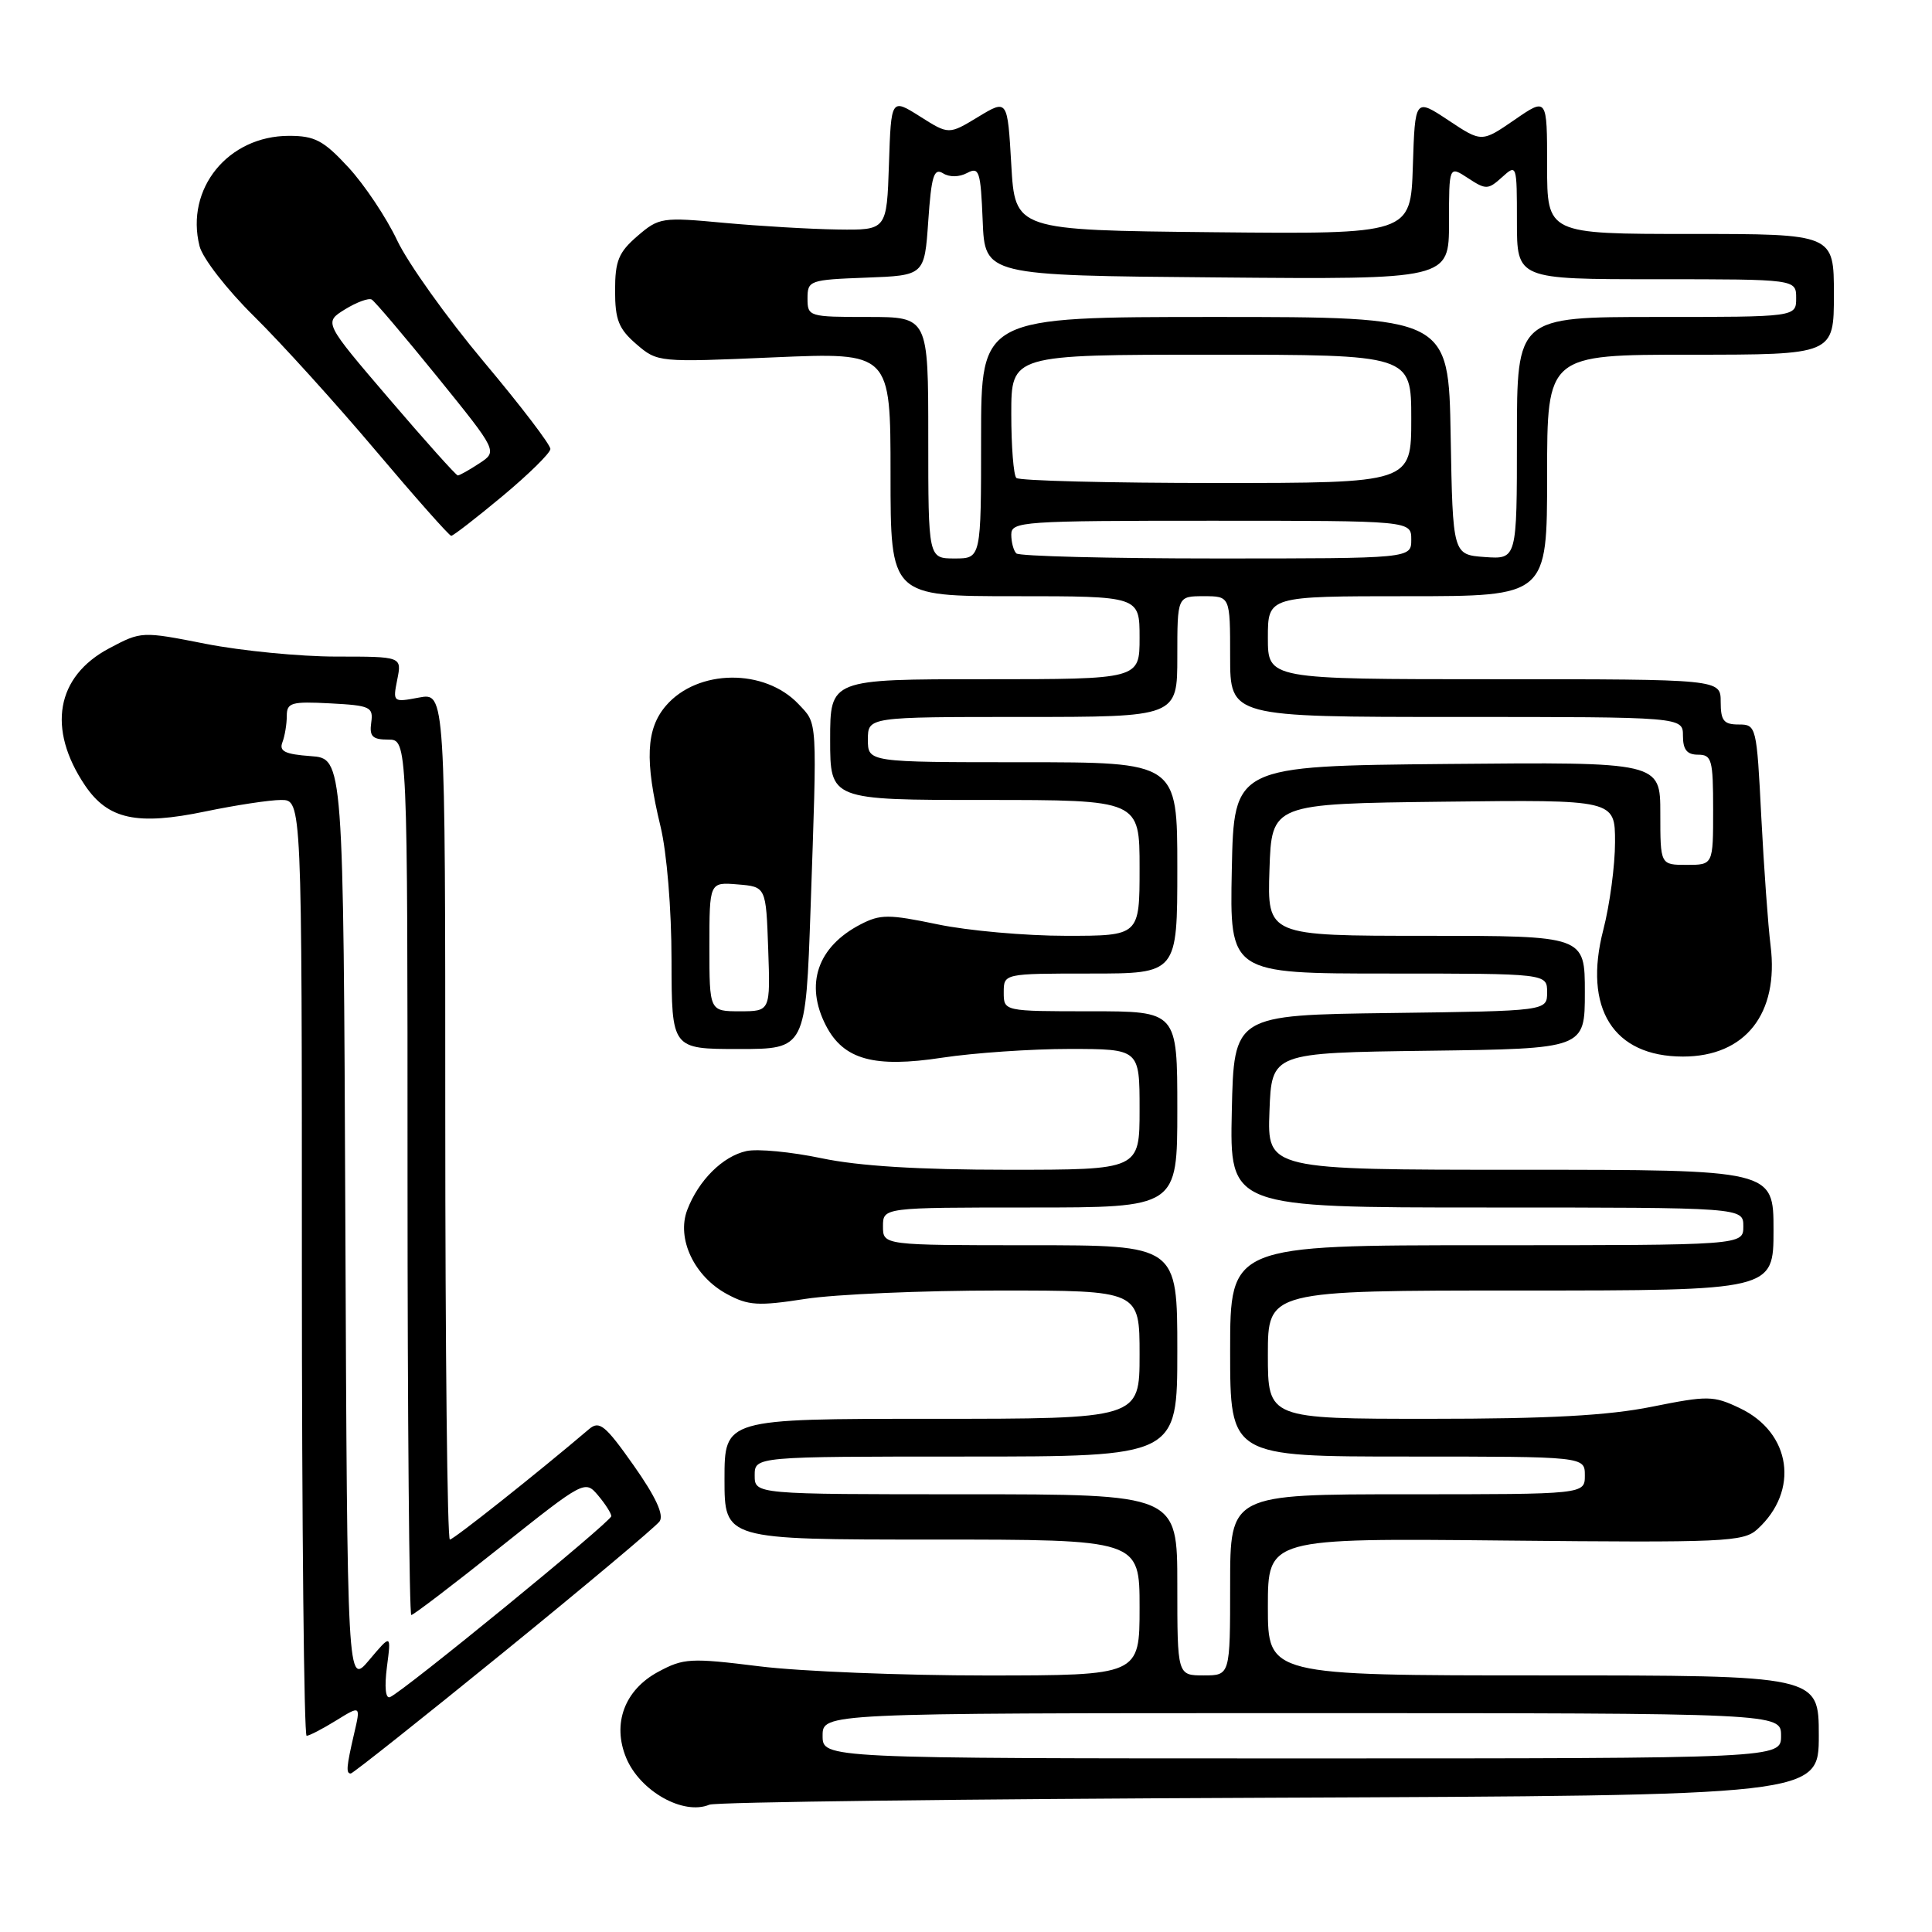 <?xml version="1.0" encoding="UTF-8" standalone="no"?>
<!DOCTYPE svg PUBLIC "-//W3C//DTD SVG 1.1//EN" "http://www.w3.org/Graphics/SVG/1.1/DTD/svg11.dtd" >
<svg xmlns="http://www.w3.org/2000/svg" xmlns:xlink="http://www.w3.org/1999/xlink" version="1.1" viewBox="0 0 256 256">
 <g >
 <path fill="currentColor"
d=" M 168.25 238.21 C 241.00 237.91 241.00 237.91 241.00 229.96 C 241.00 222.00 241.00 222.00 204.50 222.00 C 168.00 222.00 168.00 222.00 168.00 212.91 C 168.00 203.81 168.00 203.81 199.43 204.13 C 228.50 204.42 231.00 204.31 232.84 202.65 C 238.47 197.55 237.36 189.82 230.52 186.58 C 227.03 184.92 226.31 184.91 218.88 186.40 C 213.09 187.57 205.17 188.00 189.48 188.00 C 168.00 188.00 168.00 188.00 168.00 179.50 C 168.00 171.00 168.00 171.00 201.50 171.00 C 235.00 171.00 235.00 171.00 235.00 163.00 C 235.00 155.00 235.00 155.00 201.46 155.00 C 167.92 155.00 167.92 155.00 168.21 147.25 C 168.50 139.50 168.50 139.50 189.25 139.23 C 210.00 138.96 210.00 138.96 210.00 131.48 C 210.00 124.00 210.00 124.00 188.96 124.00 C 167.92 124.00 167.92 124.00 168.21 115.25 C 168.50 106.50 168.50 106.50 191.25 106.23 C 214.00 105.96 214.00 105.96 214.00 111.59 C 214.00 114.68 213.30 119.90 212.45 123.19 C 209.75 133.61 213.76 140.00 223.00 140.00 C 231.26 140.00 235.74 134.32 234.61 125.29 C 234.28 122.66 233.73 114.99 233.38 108.25 C 232.77 96.19 232.72 96.00 230.38 96.00 C 228.40 96.00 228.00 95.49 228.00 93.00 C 228.00 90.00 228.00 90.00 198.00 90.00 C 168.00 90.00 168.00 90.00 168.00 84.50 C 168.00 79.00 168.00 79.00 186.50 79.00 C 205.00 79.00 205.00 79.00 205.00 63.00 C 205.00 47.00 205.00 47.00 224.00 47.00 C 243.00 47.00 243.00 47.00 243.00 39.00 C 243.00 31.00 243.00 31.00 224.00 31.00 C 205.00 31.00 205.00 31.00 205.00 21.95 C 205.00 12.90 205.00 12.90 200.67 15.89 C 196.33 18.87 196.33 18.87 191.92 15.94 C 187.50 13.01 187.50 13.01 187.21 22.02 C 186.92 31.03 186.92 31.03 160.71 30.77 C 134.50 30.50 134.50 30.50 134.00 21.82 C 133.50 13.14 133.50 13.14 129.61 15.49 C 125.72 17.85 125.72 17.85 121.90 15.43 C 118.08 13.02 118.08 13.02 117.79 21.76 C 117.50 30.50 117.50 30.50 111.00 30.41 C 107.42 30.36 100.66 29.96 95.96 29.53 C 87.71 28.76 87.32 28.82 84.46 31.28 C 81.97 33.43 81.50 34.56 81.50 38.50 C 81.50 42.39 81.98 43.58 84.32 45.60 C 87.12 48.01 87.23 48.02 102.57 47.35 C 118.00 46.69 118.00 46.69 118.00 62.84 C 118.00 79.00 118.00 79.00 134.50 79.00 C 151.00 79.00 151.00 79.00 151.00 84.50 C 151.00 90.00 151.00 90.00 130.50 90.00 C 110.00 90.00 110.00 90.00 110.00 98.00 C 110.00 106.00 110.00 106.00 130.50 106.00 C 151.00 106.00 151.00 106.00 151.00 115.00 C 151.00 124.00 151.00 124.00 141.25 124.00 C 135.89 124.00 128.23 123.32 124.23 122.48 C 117.75 121.13 116.65 121.13 114.04 122.48 C 108.32 125.44 106.61 130.42 109.45 135.91 C 111.78 140.41 115.82 141.53 124.84 140.15 C 129.05 139.51 136.66 138.99 141.75 138.99 C 151.00 139.00 151.00 139.00 151.00 147.00 C 151.00 155.00 151.00 155.00 133.57 155.00 C 121.74 155.00 113.79 154.51 108.85 153.47 C 104.84 152.63 100.37 152.20 98.91 152.52 C 95.76 153.21 92.55 156.41 91.06 160.33 C 89.62 164.13 91.99 169.14 96.34 171.48 C 99.16 173.00 100.46 173.08 106.72 172.11 C 110.66 171.50 122.23 171.00 132.44 171.00 C 151.00 171.00 151.00 171.00 151.00 179.50 C 151.00 188.00 151.00 188.00 123.50 188.00 C 96.00 188.00 96.00 188.00 96.00 196.00 C 96.00 204.00 96.00 204.00 123.50 204.00 C 151.00 204.00 151.00 204.00 151.00 213.00 C 151.00 222.00 151.00 222.00 130.75 222.01 C 119.61 222.01 106.07 221.47 100.66 220.80 C 91.47 219.66 90.58 219.71 87.19 221.54 C 82.75 223.94 81.10 228.40 82.97 232.92 C 84.80 237.34 90.55 240.58 94.00 239.13 C 94.83 238.78 128.24 238.37 168.25 238.21 Z  M 66.73 218.93 C 77.60 210.09 86.90 202.29 87.40 201.59 C 88.00 200.73 86.89 198.33 83.96 194.17 C 80.20 188.84 79.42 188.20 78.06 189.36 C 71.17 195.22 60.10 204.00 59.61 204.00 C 59.27 204.00 59.00 178.75 59.00 147.89 C 59.00 91.78 59.00 91.78 55.52 92.43 C 52.07 93.08 52.04 93.05 52.64 90.04 C 53.25 87.00 53.25 87.00 44.55 87.00 C 39.77 87.00 32.01 86.24 27.30 85.32 C 18.77 83.64 18.74 83.64 14.46 85.91 C 7.43 89.64 6.21 96.57 11.27 104.08 C 14.32 108.58 18.15 109.41 27.22 107.52 C 31.22 106.69 35.74 106.00 37.25 106.00 C 40.00 106.00 40.00 106.00 40.00 168.00 C 40.00 202.10 40.28 230.00 40.63 230.00 C 40.98 230.00 42.73 229.09 44.53 227.98 C 47.80 225.96 47.80 225.96 46.92 229.73 C 45.90 234.13 45.83 235.00 46.48 235.00 C 46.74 235.00 55.86 227.77 66.73 218.93 Z  M 107.41 120.25 C 108.28 94.91 108.35 96.00 105.83 93.32 C 101.34 88.54 92.45 88.63 88.25 93.50 C 85.60 96.58 85.41 100.76 87.52 109.50 C 88.36 112.96 88.98 120.47 88.98 127.25 C 89.00 139.00 89.00 139.00 97.88 139.00 C 106.76 139.00 106.76 139.00 107.41 120.25 Z  M 66.57 65.75 C 70.04 62.86 72.90 60.05 72.93 59.50 C 72.96 58.95 68.98 53.74 64.10 47.93 C 59.22 42.11 54.06 34.88 52.63 31.86 C 51.20 28.83 48.29 24.48 46.17 22.18 C 42.87 18.61 41.72 18.00 38.30 18.00 C 30.22 18.00 24.53 25.00 26.44 32.61 C 26.84 34.21 30.06 38.36 33.67 41.92 C 37.25 45.45 44.48 53.43 49.75 59.67 C 55.01 65.90 59.53 71.00 59.79 71.00 C 60.05 71.00 63.10 68.64 66.57 65.75 Z  M 109.00 230.00 C 109.00 227.00 109.00 227.00 172.50 227.00 C 236.00 227.00 236.00 227.00 236.00 230.00 C 236.00 233.00 236.00 233.00 172.50 233.00 C 109.00 233.00 109.00 233.00 109.00 230.00 Z  M 156.00 210.00 C 156.00 198.00 156.00 198.00 128.00 198.00 C 100.00 198.00 100.00 198.00 100.00 195.50 C 100.00 193.00 100.00 193.00 128.00 193.00 C 156.00 193.00 156.00 193.00 156.00 179.00 C 156.00 165.00 156.00 165.00 136.50 165.00 C 117.00 165.00 117.00 165.00 117.00 162.50 C 117.00 160.00 117.00 160.00 136.50 160.00 C 156.00 160.00 156.00 160.00 156.00 147.00 C 156.00 134.00 156.00 134.00 144.50 134.00 C 133.00 134.00 133.00 134.00 133.00 131.50 C 133.00 129.00 133.00 129.00 144.50 129.00 C 156.00 129.00 156.00 129.00 156.00 115.00 C 156.00 101.00 156.00 101.00 135.50 101.00 C 115.00 101.00 115.00 101.00 115.00 98.00 C 115.00 95.00 115.00 95.00 135.50 95.00 C 156.00 95.00 156.00 95.00 156.00 87.00 C 156.00 79.00 156.00 79.00 159.50 79.00 C 163.00 79.00 163.00 79.00 163.00 87.00 C 163.00 95.00 163.00 95.00 193.00 95.00 C 223.00 95.00 223.00 95.00 223.00 97.50 C 223.00 99.33 223.53 100.00 225.00 100.00 C 226.82 100.00 227.00 100.67 227.00 107.30 C 227.00 114.60 227.00 114.60 223.50 114.60 C 220.00 114.60 220.00 114.60 220.00 107.78 C 220.00 100.97 220.00 100.97 191.75 101.23 C 163.50 101.50 163.50 101.50 163.22 115.25 C 162.94 129.00 162.94 129.00 183.97 129.00 C 205.00 129.00 205.00 129.00 205.00 131.48 C 205.00 133.96 205.00 133.96 184.25 134.23 C 163.50 134.50 163.50 134.50 163.22 147.25 C 162.94 160.00 162.94 160.00 196.97 160.00 C 231.00 160.00 231.00 160.00 231.00 162.50 C 231.00 165.00 231.00 165.00 197.00 165.00 C 163.00 165.00 163.00 165.00 163.00 179.00 C 163.00 193.00 163.00 193.00 186.50 193.00 C 210.00 193.00 210.00 193.00 210.00 195.50 C 210.00 198.00 210.00 198.00 186.50 198.00 C 163.00 198.00 163.00 198.00 163.00 210.00 C 163.00 222.00 163.00 222.00 159.50 222.00 C 156.00 222.00 156.00 222.00 156.00 210.00 Z  M 123.00 58.00 C 123.00 42.00 123.00 42.00 115.00 42.00 C 107.17 42.00 107.00 41.95 107.00 39.54 C 107.00 37.17 107.26 37.07 114.75 36.79 C 122.50 36.50 122.50 36.50 123.00 29.28 C 123.41 23.31 123.75 22.22 124.95 22.96 C 125.81 23.50 127.10 23.48 128.15 22.92 C 129.75 22.07 129.94 22.66 130.21 29.24 C 130.50 36.50 130.50 36.50 161.25 36.76 C 192.00 37.03 192.00 37.03 192.00 29.49 C 192.00 21.95 192.00 21.95 194.53 23.61 C 196.89 25.16 197.18 25.15 199.03 23.48 C 200.98 21.71 201.00 21.79 201.00 29.35 C 201.00 37.00 201.00 37.00 219.50 37.00 C 238.00 37.00 238.00 37.00 238.00 39.50 C 238.00 42.00 238.00 42.00 219.50 42.00 C 201.00 42.00 201.00 42.00 201.00 58.06 C 201.00 74.11 201.00 74.11 196.75 73.81 C 192.50 73.50 192.50 73.50 192.22 57.75 C 191.95 42.00 191.95 42.00 160.97 42.00 C 130.00 42.00 130.00 42.00 130.00 58.00 C 130.00 74.00 130.00 74.00 126.50 74.00 C 123.00 74.00 123.00 74.00 123.00 58.00 Z  M 134.67 73.33 C 134.30 72.97 134.00 71.84 134.00 70.83 C 134.00 69.10 135.47 69.00 160.50 69.00 C 187.00 69.00 187.00 69.00 187.00 71.50 C 187.00 74.00 187.00 74.00 161.17 74.00 C 146.96 74.00 135.03 73.70 134.67 73.33 Z  M 134.67 63.33 C 134.30 62.97 134.00 59.14 134.00 54.83 C 134.00 47.00 134.00 47.00 160.50 47.00 C 187.00 47.00 187.00 47.00 187.00 55.50 C 187.00 64.00 187.00 64.00 161.17 64.00 C 146.96 64.00 135.03 63.70 134.67 63.33 Z  M 51.27 220.88 C 51.84 216.50 51.84 216.50 48.93 219.95 C 46.02 223.41 46.02 223.41 45.76 161.95 C 45.50 100.50 45.50 100.50 41.17 100.19 C 37.77 99.94 36.96 99.55 37.42 98.36 C 37.74 97.52 38.00 95.95 38.00 94.87 C 38.00 93.10 38.60 92.93 43.75 93.20 C 49.07 93.48 49.48 93.67 49.19 95.75 C 48.93 97.58 49.35 98.00 51.44 98.00 C 54.00 98.00 54.00 98.00 54.00 156.00 C 54.00 187.90 54.23 214.00 54.50 214.00 C 54.78 214.00 60.07 209.97 66.25 205.04 C 77.42 196.15 77.51 196.10 79.25 198.15 C 80.21 199.29 81.00 200.53 81.00 200.90 C 81.00 201.61 53.36 224.21 51.67 224.88 C 51.08 225.11 50.93 223.53 51.27 220.88 Z  M 94.00 125.44 C 94.00 116.88 94.00 116.88 97.75 117.19 C 101.50 117.50 101.50 117.50 101.79 125.75 C 102.08 134.00 102.08 134.00 98.04 134.00 C 94.00 134.00 94.00 134.00 94.00 125.44 Z  M 51.58 52.86 C 42.91 42.73 42.91 42.73 45.70 41.00 C 47.24 40.05 48.84 39.46 49.25 39.69 C 49.66 39.92 53.58 44.55 57.97 49.96 C 65.94 59.81 65.94 59.81 63.51 61.40 C 62.17 62.28 60.89 63.00 60.66 63.00 C 60.44 63.00 56.35 58.44 51.58 52.86 Z "/>
</g>
</svg>